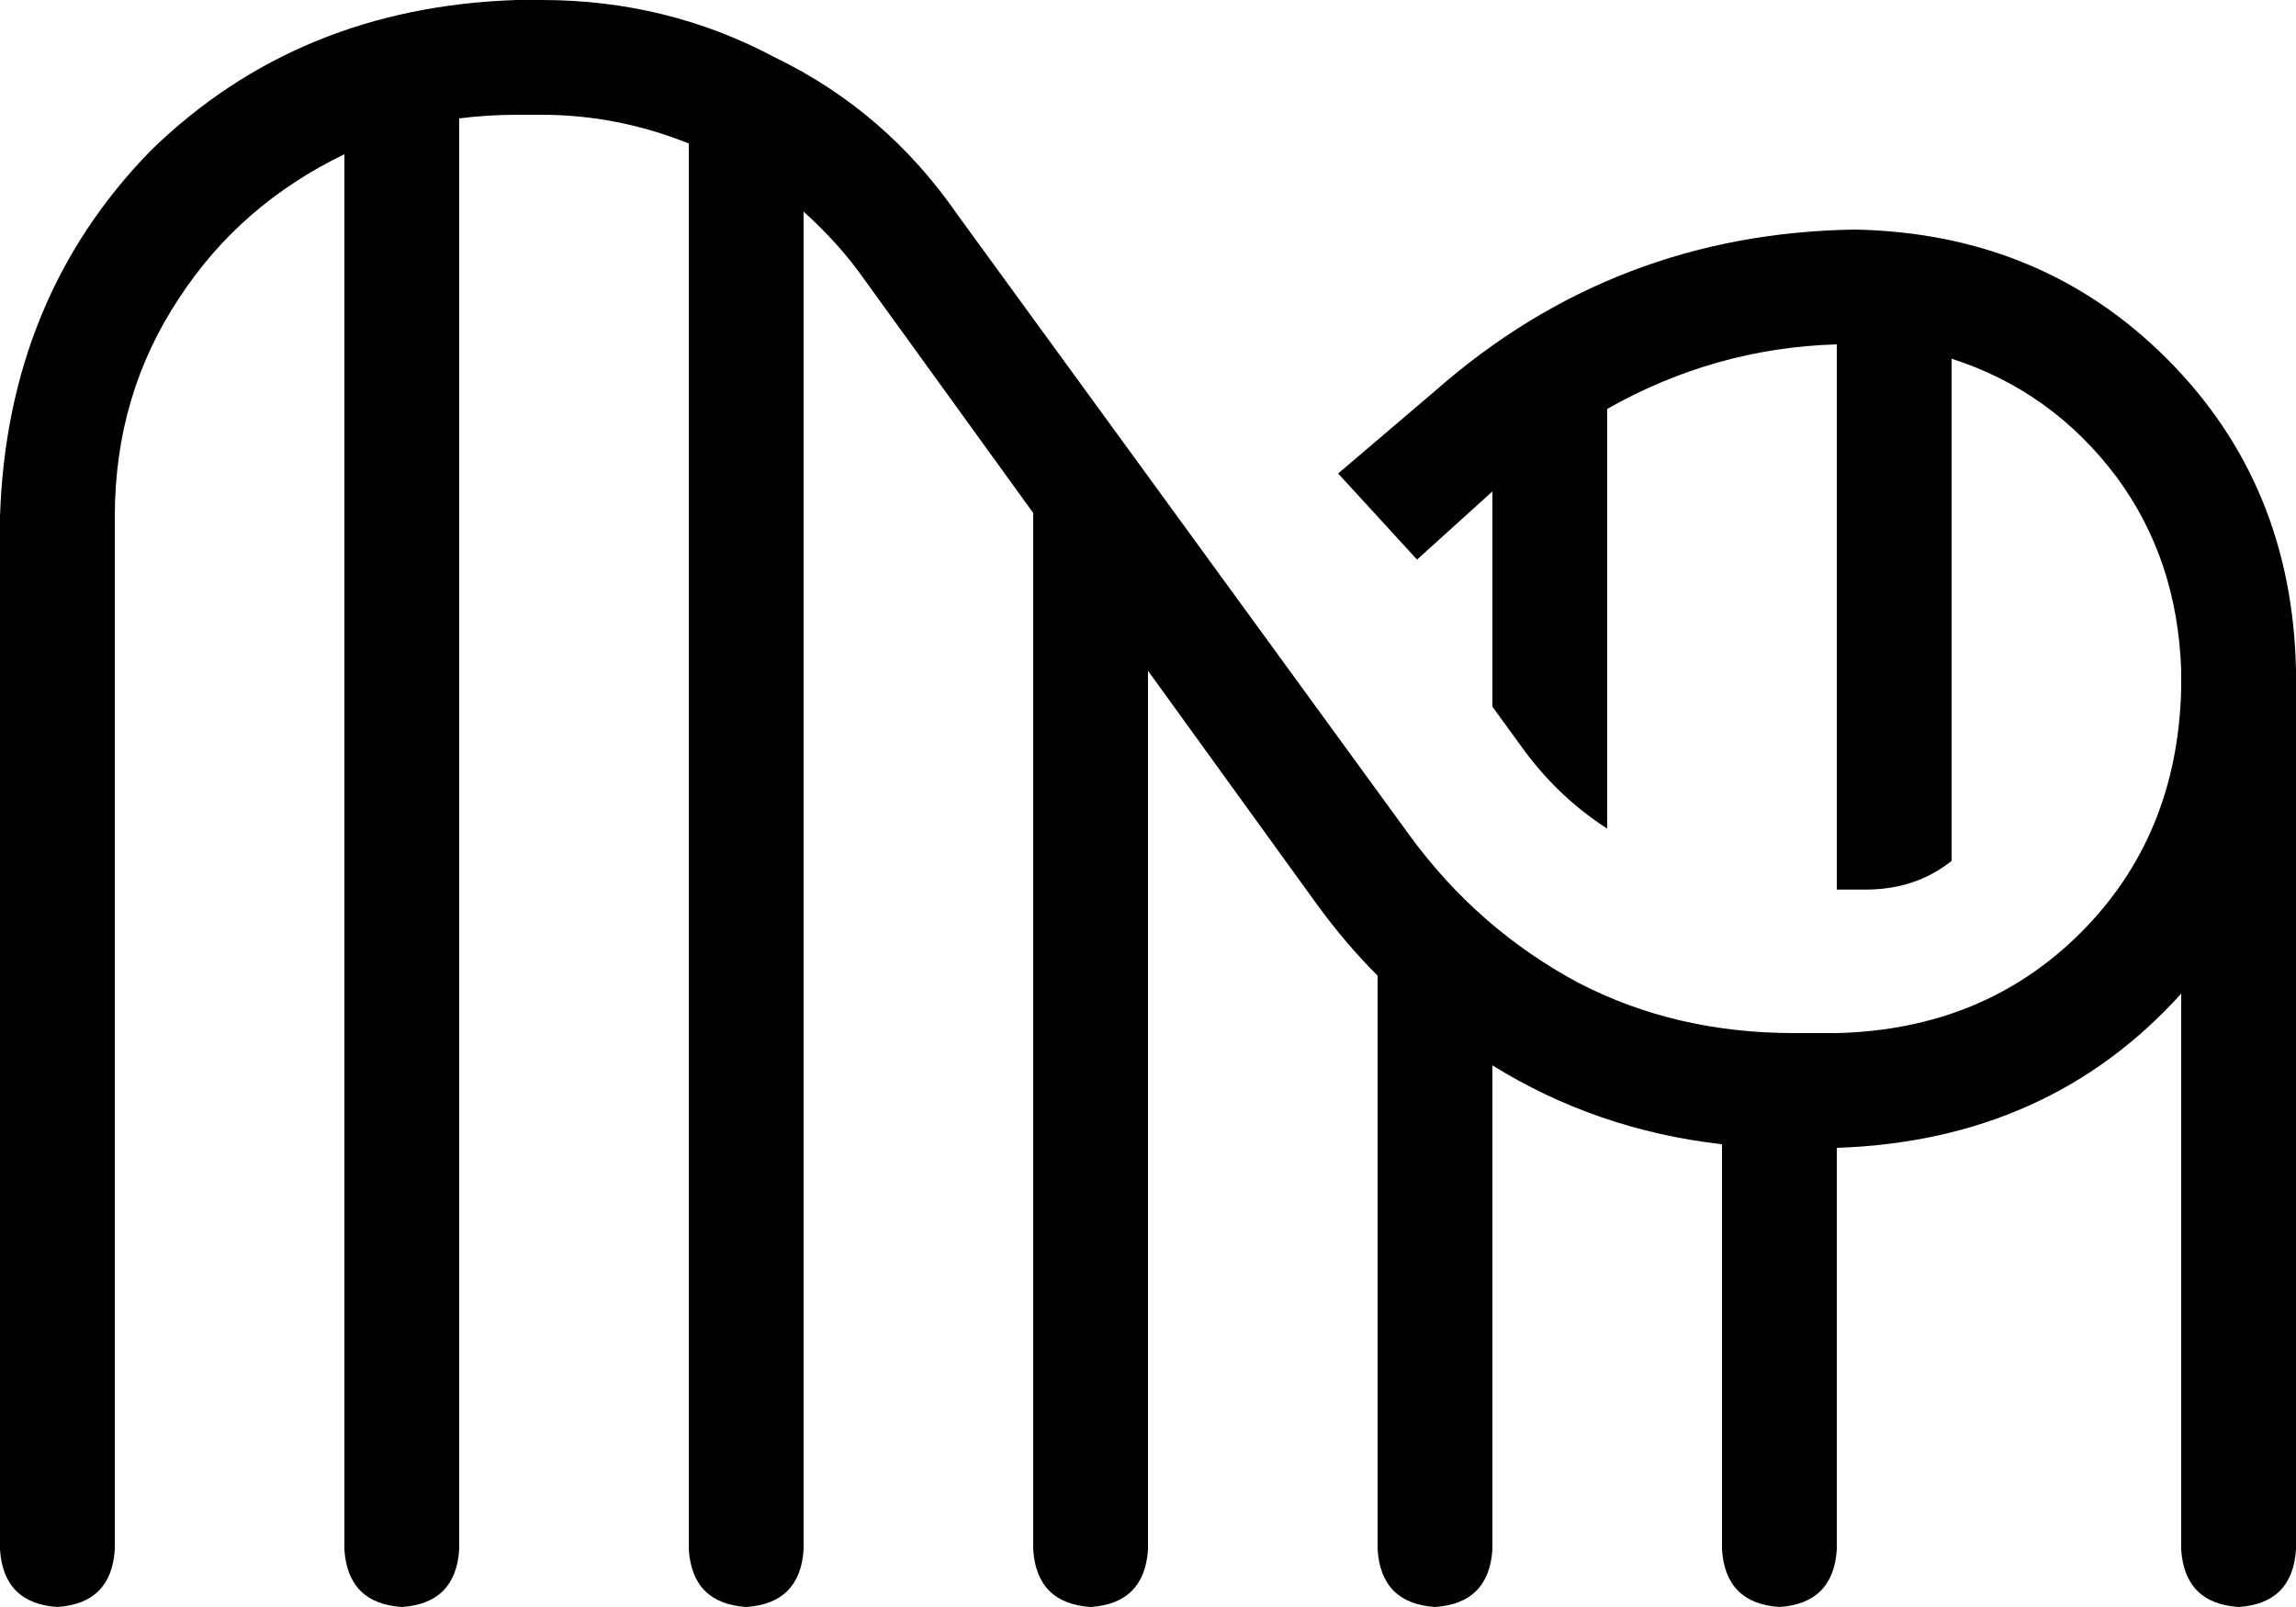 <svg xmlns="http://www.w3.org/2000/svg" viewBox="0 0 640 448">
  <path d="M 144 32 Q 136 32 128 33 L 128 432 L 128 432 Q 127 447 112 448 Q 97 447 96 432 L 96 43 L 96 43 Q 67 57 50 83 Q 32 110 32 144 L 32 432 L 32 432 Q 31 447 16 448 Q 1 447 0 432 L 0 144 L 0 144 Q 2 83 42 42 Q 83 2 144 0 L 151 0 L 151 0 Q 186 0 216 16 Q 247 31 267 60 L 393 233 L 393 233 Q 412 259 440 274 Q 467 288 500 288 L 512 288 L 512 288 Q 553 287 580 260 Q 607 233 608 192 L 608 187 L 608 187 Q 607 156 590 133 Q 572 109 544 100 L 544 240 L 544 240 Q 534 248 520 248 L 512 248 L 512 248 L 512 96 L 512 96 Q 478 97 448 114 L 448 231 L 448 231 Q 434 222 424 208 L 416 197 L 416 197 L 416 137 L 416 137 L 395 156 L 395 156 L 373 132 L 373 132 L 400 109 L 400 109 Q 450 65 517 64 Q 569 65 604 100 Q 639 135 640 187 L 640 192 L 640 192 L 640 432 L 640 432 Q 639 447 624 448 Q 609 447 608 432 L 608 277 L 608 277 Q 571 318 512 320 L 512 432 L 512 432 Q 511 447 496 448 Q 481 447 480 432 L 480 319 L 480 319 Q 445 315 416 297 L 416 432 L 416 432 Q 415 447 400 448 Q 385 447 384 432 L 384 272 L 384 272 Q 375 263 367 252 L 320 187 L 320 187 L 320 432 L 320 432 Q 319 447 304 448 Q 289 447 288 432 L 288 143 L 288 143 L 241 78 L 241 78 Q 234 68 224 59 L 224 432 L 224 432 Q 223 447 208 448 Q 193 447 192 432 L 192 40 L 192 40 Q 172 32 151 32 L 144 32 L 144 32 Z" />
</svg>
